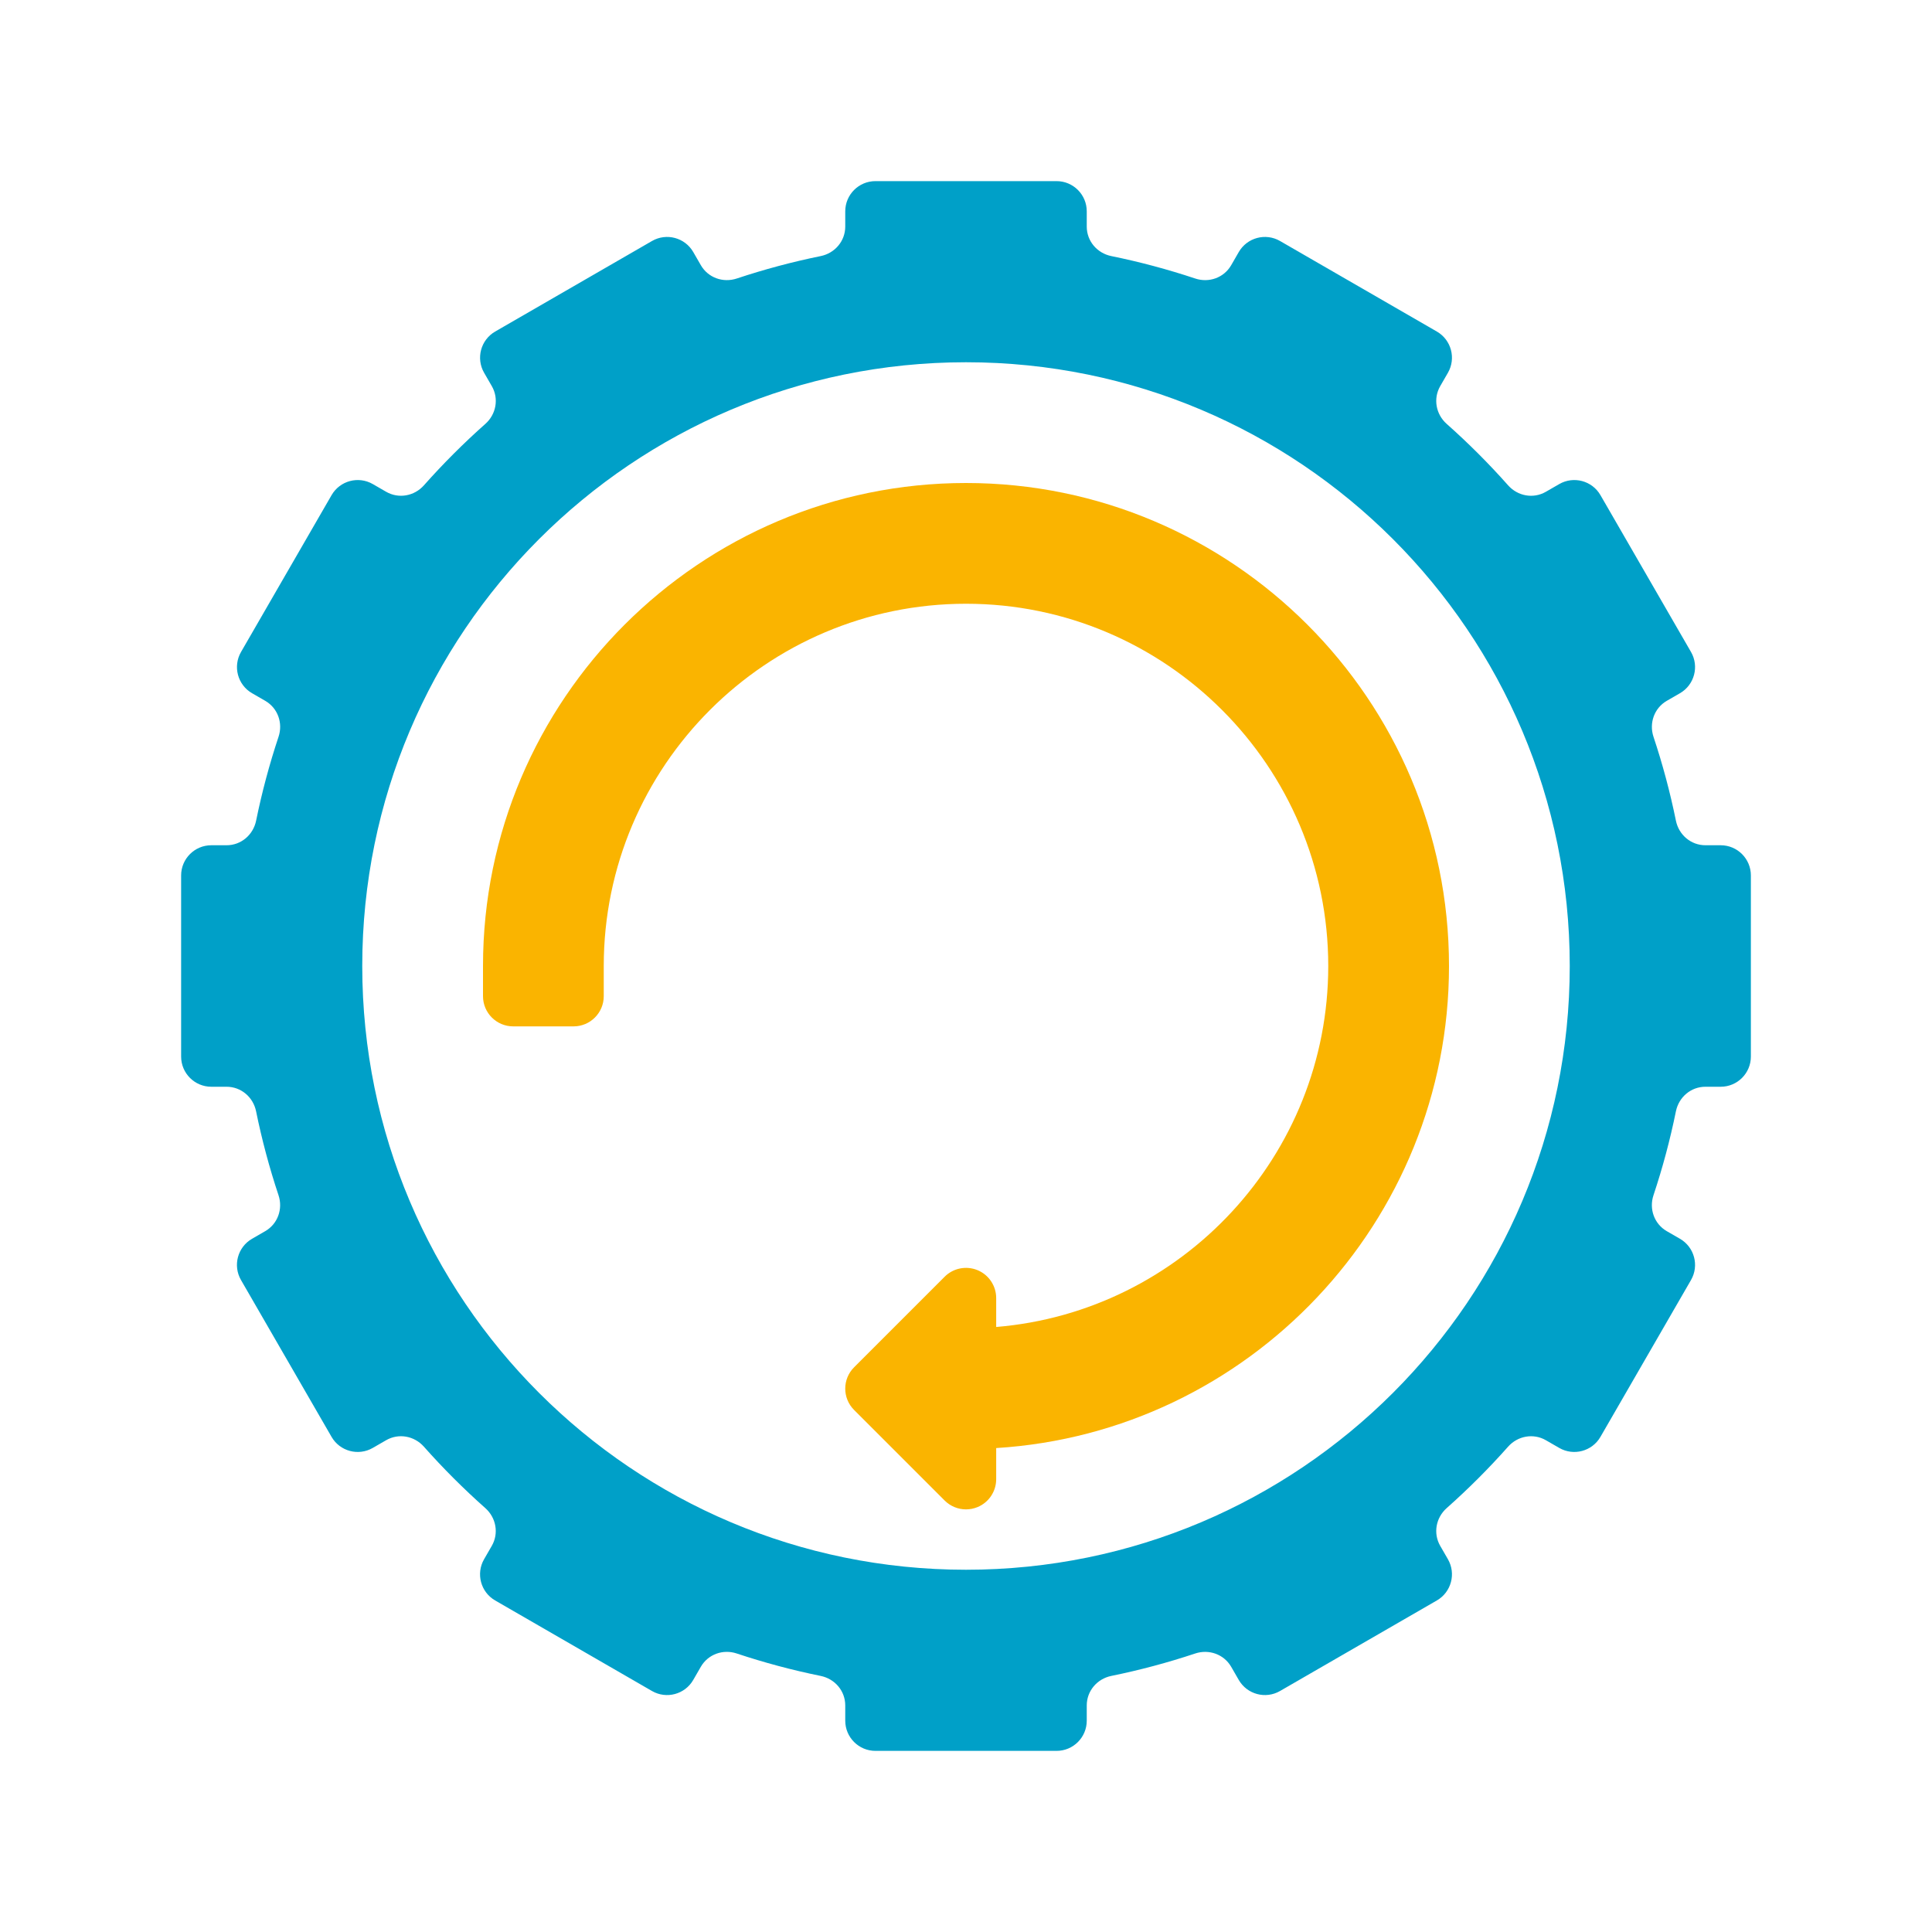 <svg xmlns="http://www.w3.org/2000/svg" x="0px" y="0px" width="256" height="256" viewBox="0 0 64 64"
    style=" fill:#000000;">
    <path fill="#00A0C8"
        d="M28,7v0.506c0,0.479-0.343,0.881-0.813,0.977c-0.948,0.193-1.876,0.442-2.78,0.743 c-0.455,0.151-0.951-0.026-1.19-0.44l-0.252-0.437c-0.276-0.478-0.888-0.642-1.366-0.366l-5.196,3 c-0.478,0.276-0.642,0.888-0.366,1.366l0.255,0.442c0.239,0.415,0.144,0.933-0.214,1.251c-0.718,0.637-1.398,1.317-2.035,2.035 c-0.318,0.358-0.836,0.453-1.251,0.214l-0.442-0.255c-0.478-0.276-1.09-0.112-1.366,0.366l-3,5.196 c-0.276,0.478-0.112,1.09,0.366,1.366l0.437,0.252c0.415,0.24,0.592,0.736,0.44,1.191c-0.301,0.904-0.55,1.832-0.743,2.78 C8.387,27.657,7.986,28,7.506,28H7c-0.552,0-1,0.448-1,1v6c0,0.552,0.448,1,1,1h0.506c0.479,0,0.881,0.343,0.977,0.813 c0.193,0.948,0.442,1.876,0.743,2.78c0.152,0.455-0.025,0.951-0.44,1.191l-0.437,0.252c-0.478,0.276-0.642,0.888-0.366,1.366 l3,5.196c0.276,0.478,0.888,0.642,1.366,0.366l0.442-0.255c0.415-0.24,0.933-0.144,1.251,0.214 c0.637,0.718,1.317,1.398,2.035,2.035c0.358,0.318,0.453,0.836,0.214,1.251l-0.255,0.442c-0.276,0.478-0.112,1.09,0.366,1.366 l5.196,3c0.478,0.276,1.09,0.112,1.366-0.366l0.252-0.437c0.24-0.415,0.736-0.592,1.19-0.44c0.904,0.301,1.832,0.55,2.78,0.743 C27.657,55.613,28,56.014,28,56.494V57c0,0.552,0.448,1,1,1h6c0.552,0,1-0.448,1-1v-0.506c0-0.479,0.343-0.881,0.813-0.977 c0.948-0.193,1.876-0.442,2.78-0.743c0.455-0.151,0.951,0.026,1.191,0.44l0.252,0.437c0.276,0.478,0.888,0.642,1.366,0.366 l5.196-3c0.478-0.276,0.642-0.888,0.366-1.366l-0.255-0.442c-0.239-0.415-0.144-0.933,0.214-1.251 c0.718-0.637,1.398-1.317,2.035-2.035c0.318-0.358,0.836-0.453,1.251-0.214l0.442,0.255c0.478,0.276,1.09,0.112,1.366-0.366 l3-5.196c0.276-0.478,0.112-1.09-0.366-1.366l-0.437-0.252c-0.415-0.24-0.592-0.736-0.44-1.191 c0.301-0.904,0.55-1.832,0.743-2.78C55.613,36.343,56.014,36,56.494,36H57c0.552,0,1-0.448,1-1v-6c0-0.552-0.448-1-1-1h-0.506 c-0.479,0-0.881-0.343-0.977-0.813c-0.193-0.948-0.442-1.876-0.743-2.78c-0.151-0.455,0.026-0.951,0.44-1.191l0.437-0.252 c0.478-0.276,0.642-0.888,0.366-1.366l-3-5.196c-0.276-0.478-0.888-0.642-1.366-0.366l-0.442,0.255 c-0.415,0.24-0.933,0.144-1.251-0.214c-0.637-0.718-1.317-1.398-2.035-2.035c-0.358-0.318-0.453-0.836-0.214-1.251l0.255-0.442 c0.276-0.478,0.112-1.09-0.366-1.366l-5.196-3c-0.478-0.276-1.09-0.112-1.366,0.366l-0.252,0.437 c-0.24,0.415-0.736,0.592-1.191,0.44c-0.904-0.301-1.832-0.55-2.78-0.743C36.343,8.387,36,7.986,36,7.506V7 c0-0.552-0.448-1-1-1h-6C28.448,6,28,6.448,28,7z M52,32c0,11.046-8.954,20-20,20c-11.046,0-20-8.954-20-20s8.954-20,20-20 C43.046,12,52,20.954,52,32z">
    </path>
    <path fill="#FAB400"
        d="M48,32c0-8.822-7.178-16-16-16s-16,7.178-16,16v1c0,0.552,0.448,1,1,1h2c0.552,0,1-0.448,1-1v-1 c0-6.617,5.383-12,12-12s12,5.383,12,12c0,6.28-4.849,11.448-11,11.958V43c0-0.404-0.243-0.769-0.617-0.924 c-0.373-0.154-0.804-0.07-1.09,0.217l-3,3c-0.391,0.391-0.391,1.023,0,1.414l3,3C31.484,49.898,31.74,50,32,50 c0.129,0,0.259-0.025,0.383-0.076C32.757,49.769,33,49.404,33,49v-1.031C41.358,47.451,48,40.486,48,32z">
    </path>
</svg>